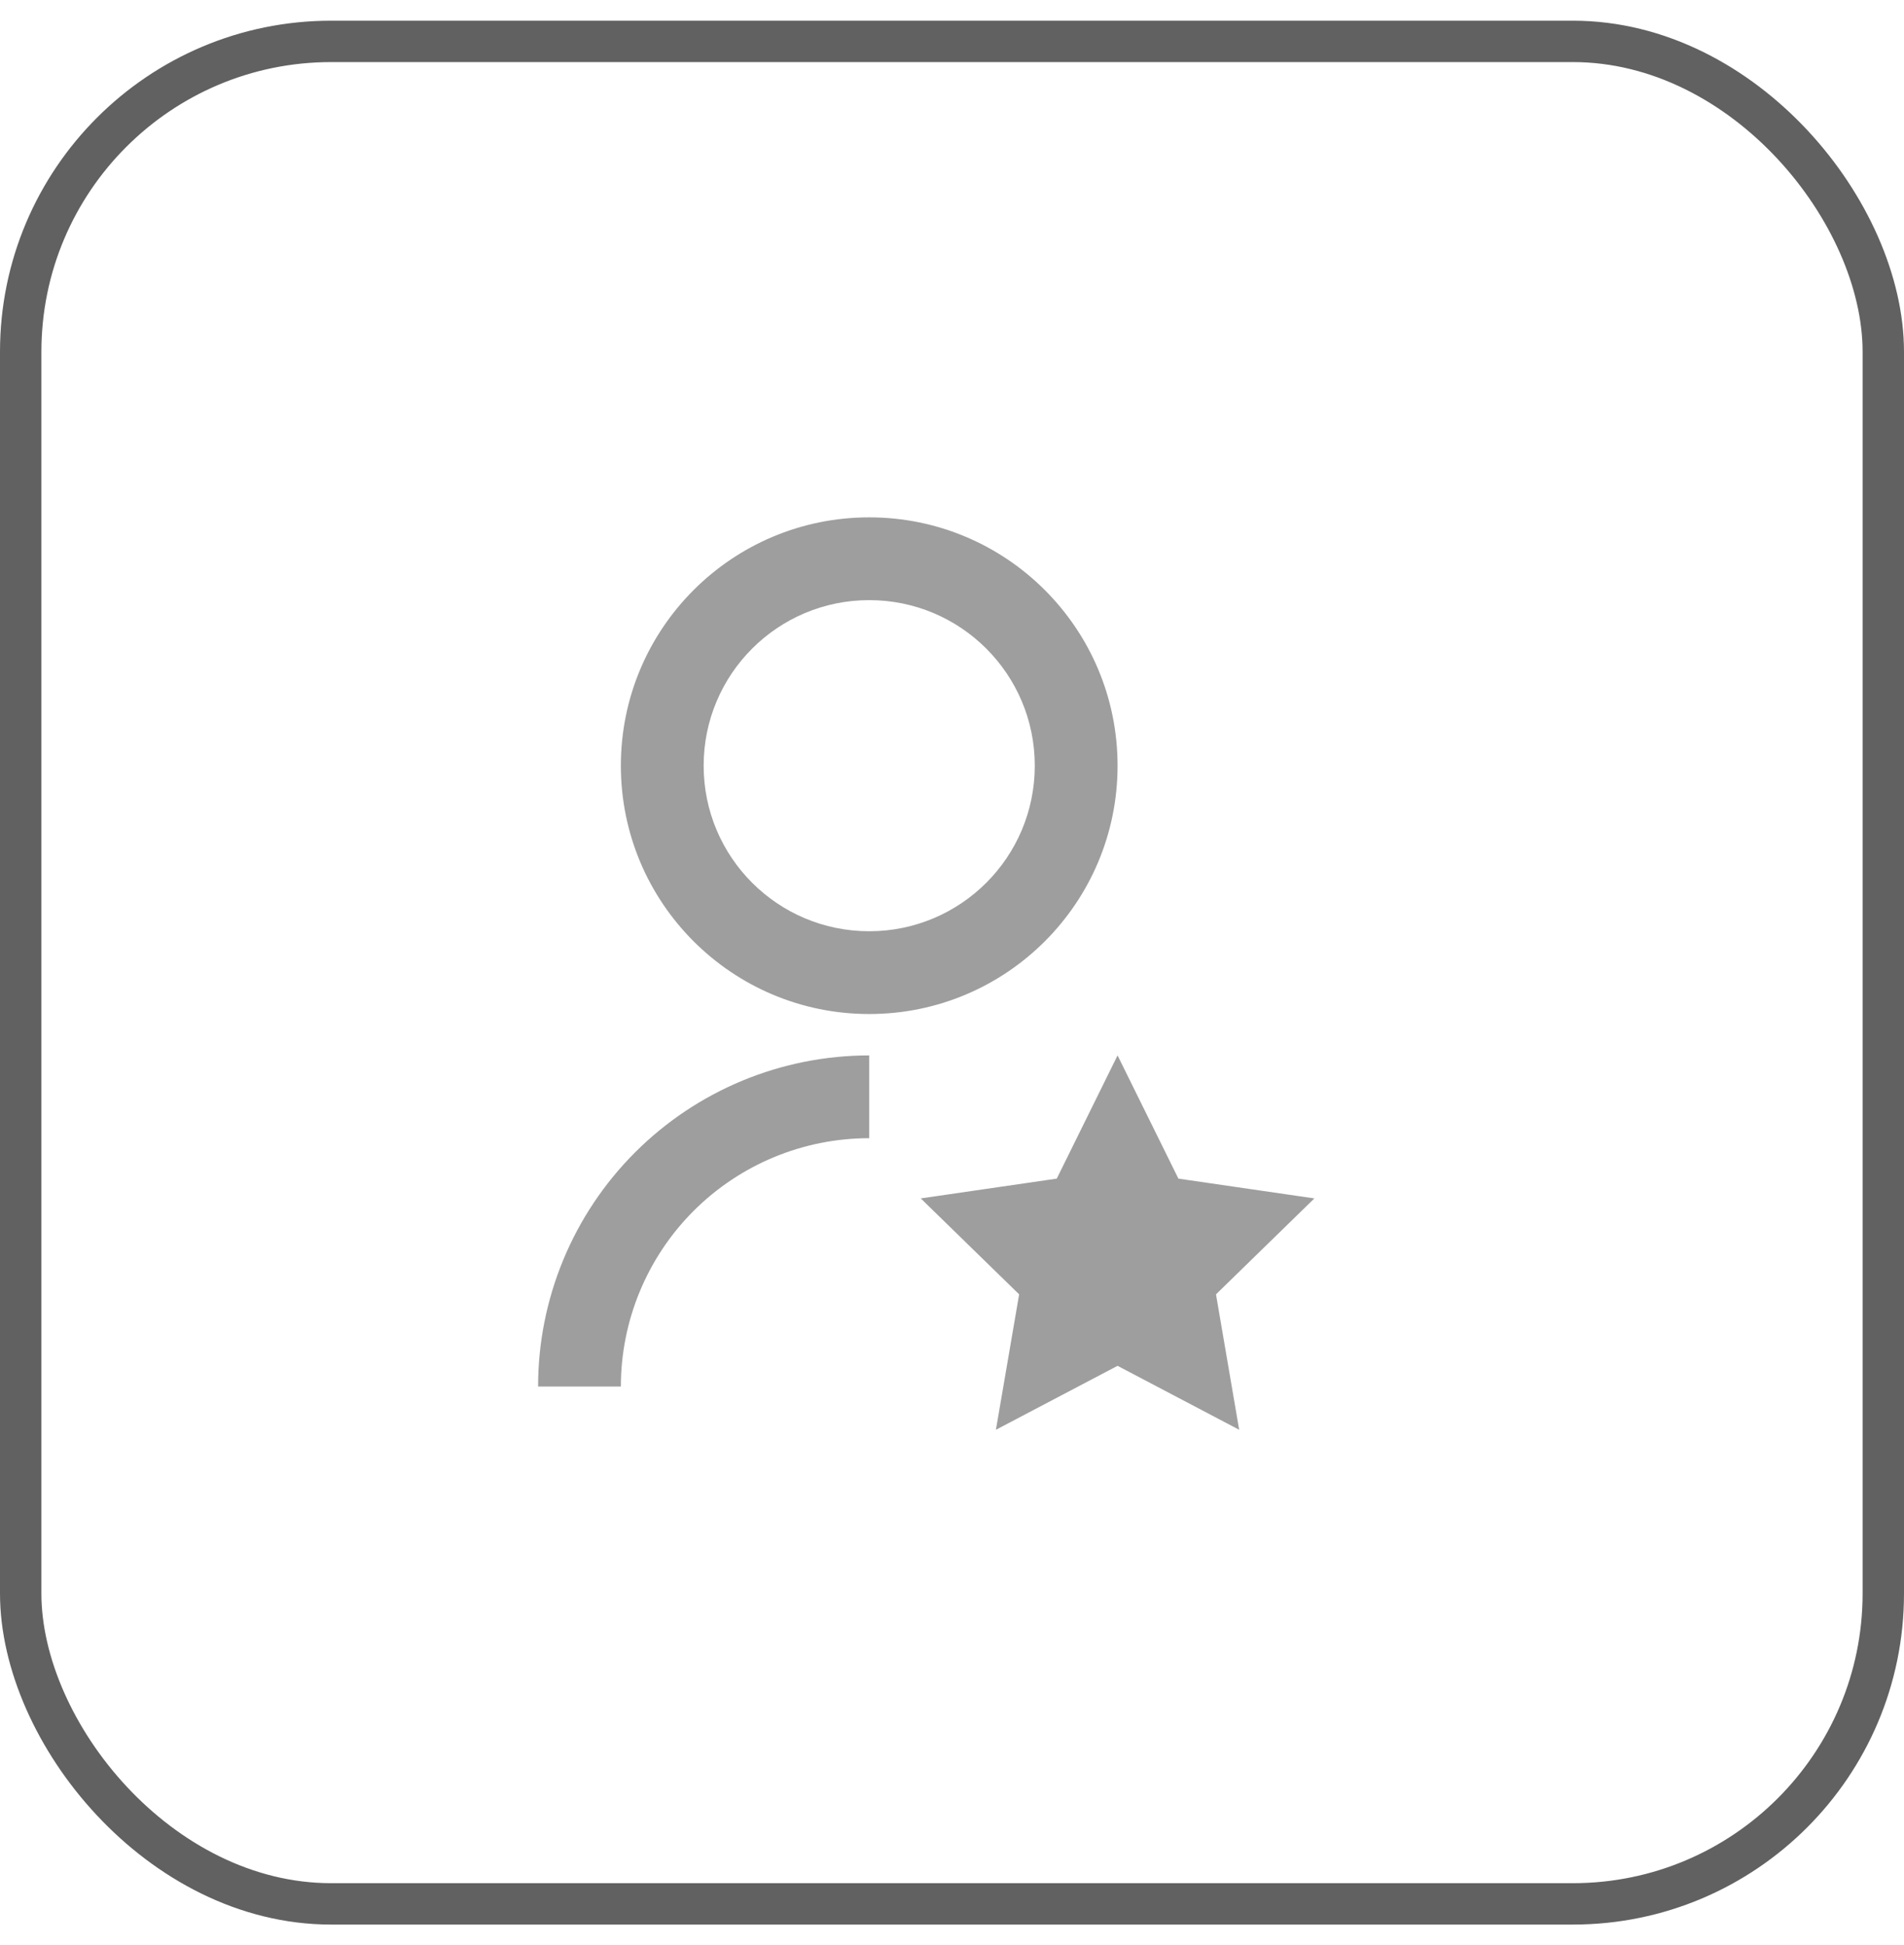 <svg width="46" height="47" viewBox="0 0 46 47" fill="none" xmlns="http://www.w3.org/2000/svg">
<rect x="0.5" y="1" width="45" height="45" rx="7.5" stroke="#616161"/>
<path d="M21 25.5V27.5C19.409 27.5 17.883 28.132 16.757 29.257C15.632 30.383 15 31.909 15 33.5H13C13 31.378 13.843 29.343 15.343 27.843C16.843 26.343 18.878 25.5 21 25.5ZM21 24.5C17.685 24.5 15 21.815 15 18.5C15 15.185 17.685 12.5 21 12.5C24.315 12.5 27 15.185 27 18.5C27 21.815 24.315 24.5 21 24.5ZM21 22.5C23.21 22.5 25 20.71 25 18.5C25 16.29 23.21 14.5 21 14.5C18.79 14.5 17 16.29 17 18.5C17 20.71 18.79 22.5 21 22.5ZM27 33L24.061 34.545L24.622 31.273L22.245 28.955L25.531 28.477L27 25.5L28.47 28.477L31.755 28.955L29.378 31.273L29.938 34.545L27 33Z" fill="#9E9E9E"/>
</svg>
